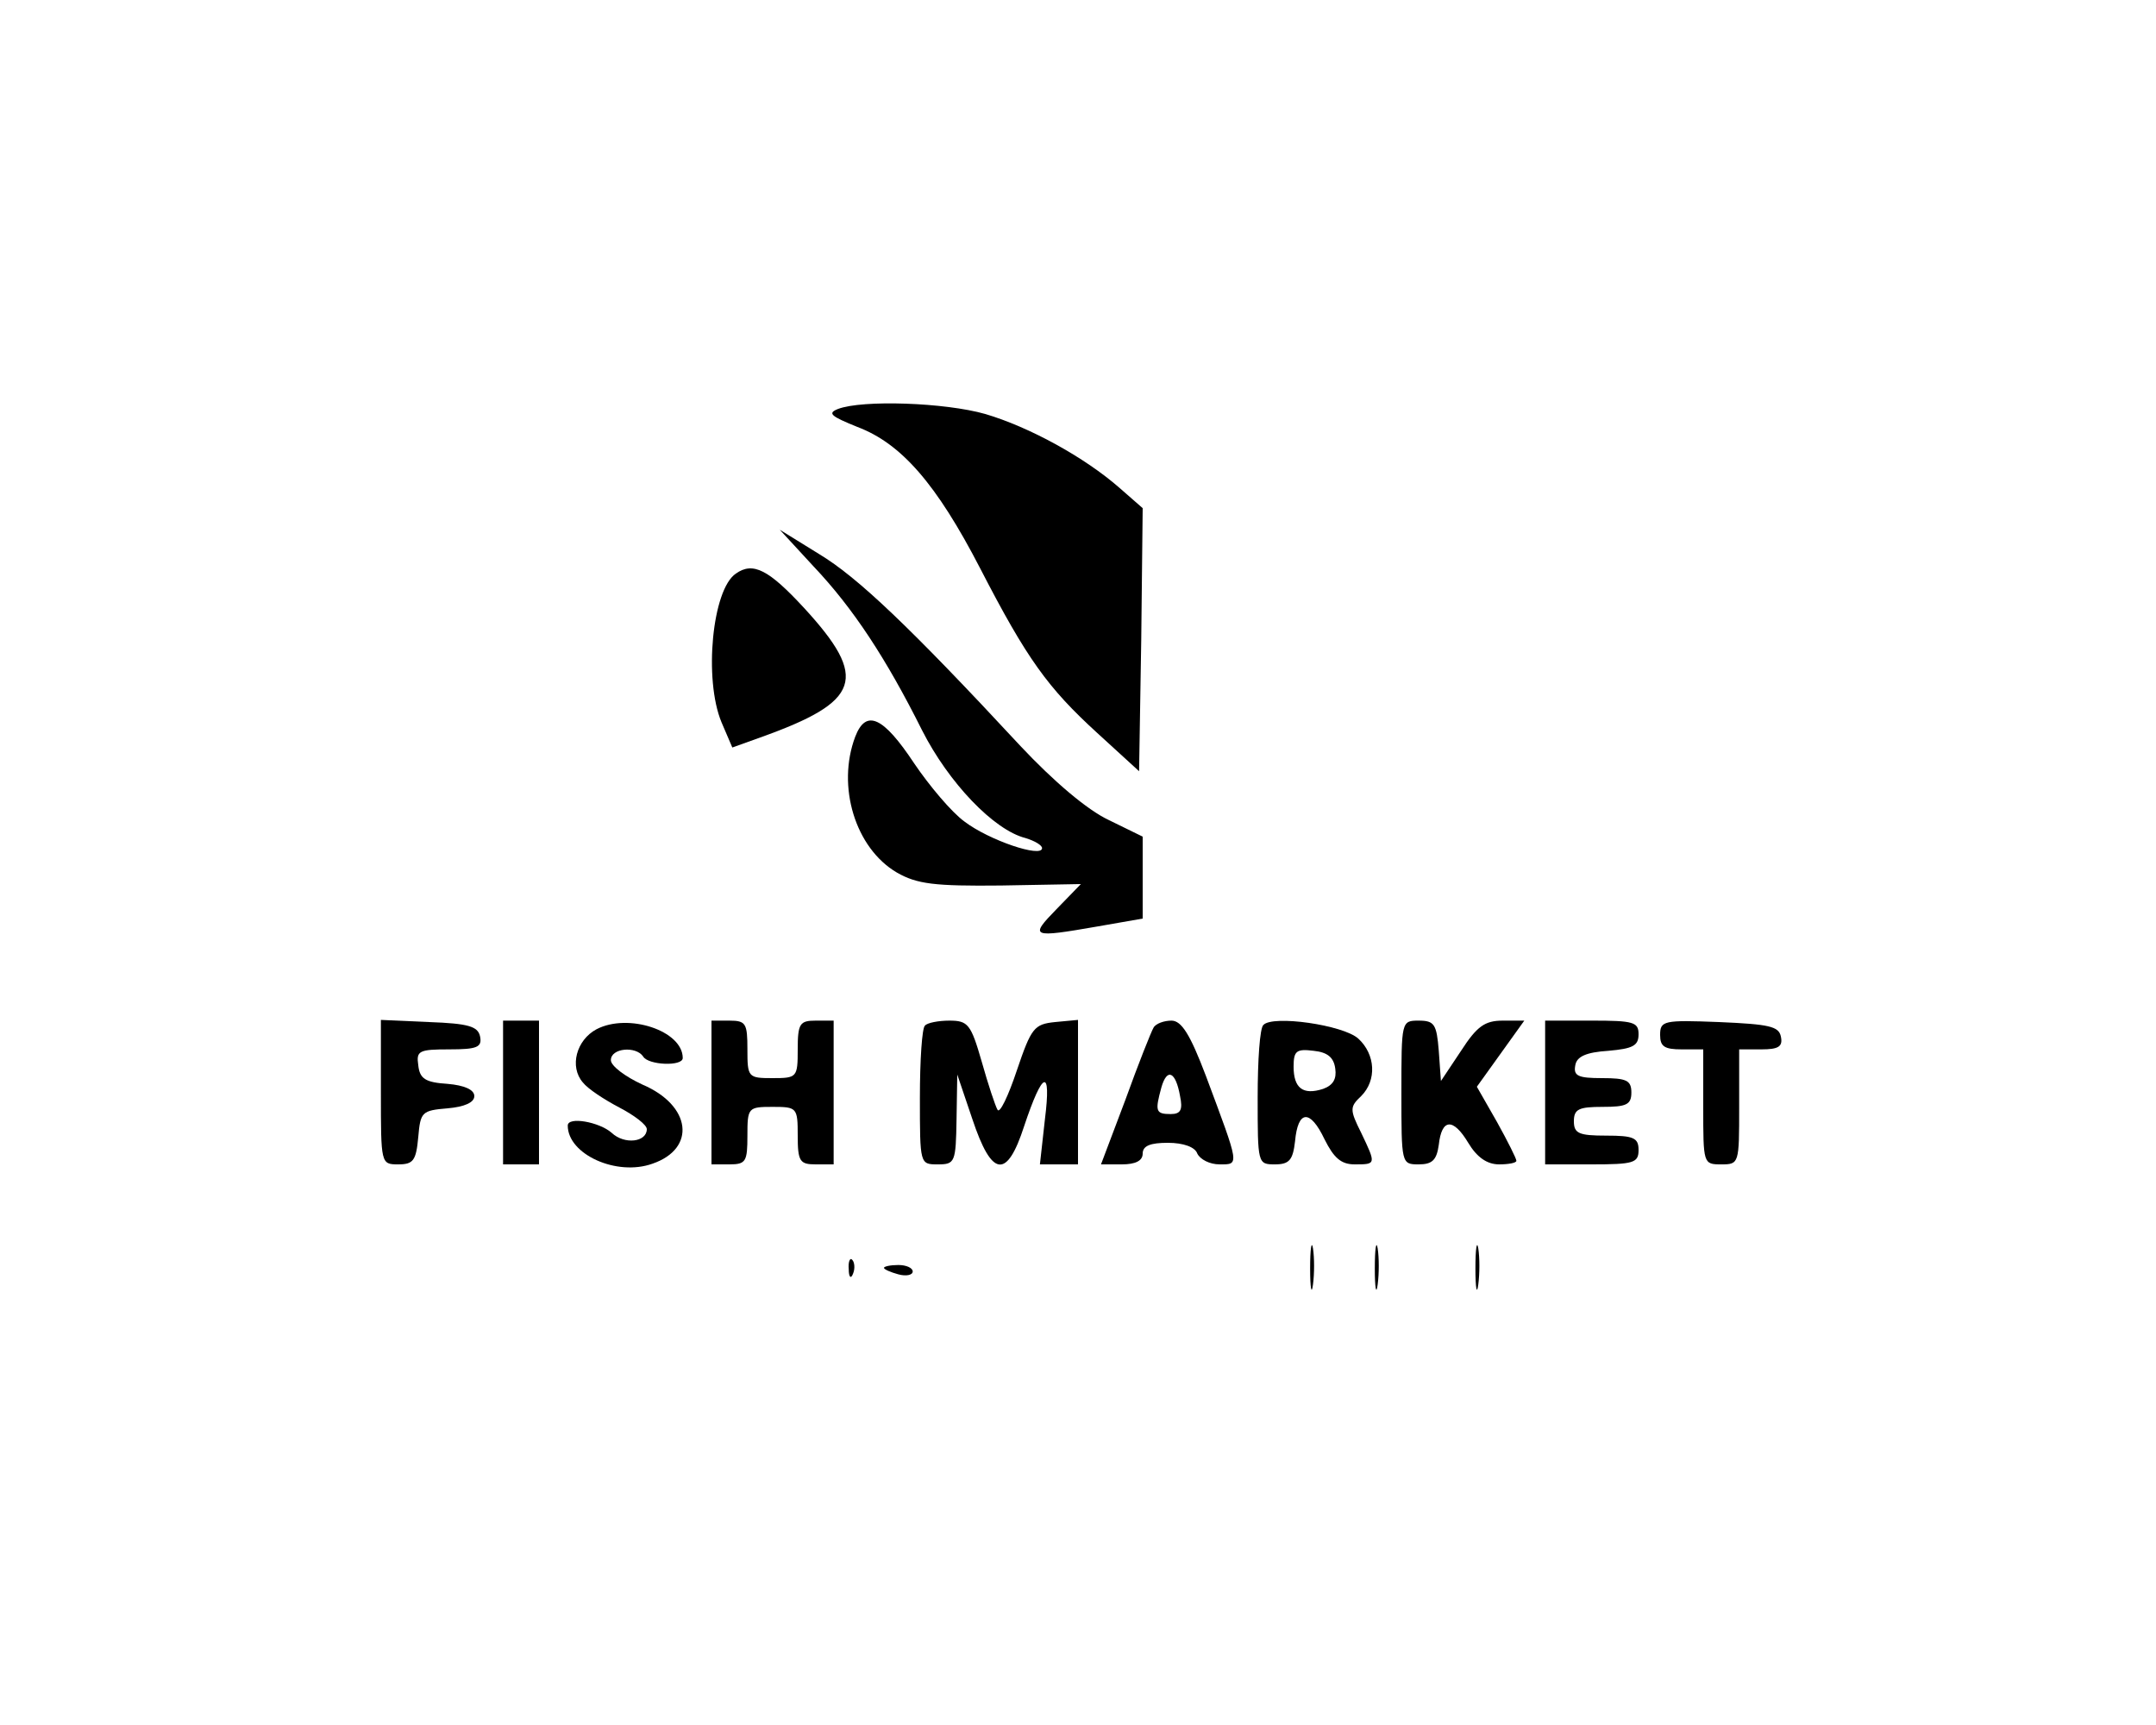 <?xml version="1.0" standalone="no"?>
<!DOCTYPE svg PUBLIC "-//W3C//DTD SVG 20010904//EN"
 "http://www.w3.org/TR/2001/REC-SVG-20010904/DTD/svg10.dtd">
<svg version="1.0" xmlns="http://www.w3.org/2000/svg"
 width="300pt" height="240pt" viewBox="0 0 300 240"
 preserveAspectRatio="xMidYMid meet">

<g transform="translate(0,240) scale(0.1,-0.1)"
fill="#000000" stroke="none">
<path d="M1166 1831 c-15 -6 -10 -10 27 -25 61 -23 110 -79 171 -197 65 -126
94 -166 163 -229 l58 -53 3 183 2 183 -32 28 c-49 43 -126 85 -187 103 -56 16
-171 20 -205 7z"/>
<path d="M1132 1612 c55 -58 101 -128 151 -228 37 -73 100 -139 144 -150 13
-4 23 -10 23 -14 0 -14 -74 11 -108 37 -18 13 -49 50 -70 81 -43 65 -67 76
-82 37 -26 -69 0 -155 58 -189 28 -16 52 -19 145 -18 l111 2 -34 -35 c-38 -39
-35 -40 57 -24 l63 11 0 57 0 57 -47 23 c-30 14 -77 54 -123 103 -155 167
-227 235 -280 267 l-55 34 47 -51z"/>
<path d="M1024 1602 c-33 -22 -45 -147 -20 -207 l15 -35 39 14 c140 50 151 82
61 180 -49 53 -71 65 -95 48z"/>
<path d="M530 880 c0 -99 0 -100 24 -100 21 0 25 5 28 38 3 35 5 37 41 40 23
2 37 8 37 17 0 9 -14 15 -37 17 -31 2 -39 7 -41 26 -3 20 1 22 43 22 39 0 46
3 43 18 -3 14 -16 18 -71 20 l-67 3 0 -101z"/>
<path d="M700 880 l0 -100 25 0 25 0 0 100 0 100 -25 0 -25 0 0 -100z"/>
<path d="M830 968 c-28 -15 -38 -52 -19 -74 7 -9 30 -24 51 -35 21 -11 38 -24
38 -30 0 -18 -31 -22 -49 -5 -17 15 -61 23 -61 10 0 -40 68 -71 118 -53 61 21
54 81 -14 110 -24 11 -44 26 -44 34 0 17 35 20 45 5 7 -12 55 -14 55 -2 0 38
-76 63 -120 40z"/>
<path d="M990 880 l0 -100 25 0 c23 0 25 4 25 40 0 39 1 40 35 40 34 0 35 -1
35 -40 0 -36 3 -40 25 -40 l25 0 0 100 0 100 -25 0 c-22 0 -25 -4 -25 -40 0
-39 -1 -40 -35 -40 -34 0 -35 1 -35 40 0 36 -2 40 -25 40 l-25 0 0 -100z"/>
<path d="M1287 973 c-4 -3 -7 -48 -7 -100 0 -93 0 -93 25 -93 24 0 25 3 26 63
l1 62 21 -62 c27 -81 48 -84 72 -10 26 78 38 82 29 10 l-7 -63 27 0 26 0 0
101 0 100 -32 -3 c-29 -3 -33 -8 -53 -67 -12 -36 -24 -61 -27 -55 -3 5 -13 35
-22 67 -15 52 -19 57 -45 57 -15 0 -31 -3 -34 -7z"/>
<path d="M1605 970 c-3 -5 -21 -50 -39 -100 l-34 -90 29 0 c19 0 29 5 29 15 0
11 11 15 35 15 22 0 38 -6 41 -15 4 -8 17 -15 31 -15 28 0 28 -3 -19 123 -22
58 -34 77 -48 77 -10 0 -22 -4 -25 -10z m37 -95 c4 -19 1 -25 -13 -25 -21 0
-22 4 -13 37 8 28 20 22 26 -12z"/>
<path d="M1758 974 c-5 -4 -8 -49 -8 -101 0 -92 0 -93 24 -93 20 0 25 6 28 32
4 44 21 45 41 3 13 -26 23 -35 42 -35 30 0 30 0 9 44 -16 32 -16 36 0 51 22
22 20 58 -4 80 -21 19 -119 33 -132 19z m100 -61 c2 -14 -3 -23 -17 -28 -28
-9 -41 1 -41 31 0 22 4 25 28 22 19 -2 28 -9 30 -25z"/>
<path d="M1950 880 c0 -99 0 -100 24 -100 19 0 25 6 28 27 4 37 20 38 41 3 12
-20 26 -30 43 -30 13 0 24 2 24 5 0 3 -12 27 -27 54 l-28 49 33 46 33 46 -30
0 c-25 0 -36 -8 -58 -42 l-28 -42 -3 42 c-3 37 -6 42 -28 42 -24 0 -24 -1 -24
-100z"/>
<path d="M2150 880 l0 -100 65 0 c58 0 65 2 65 20 0 17 -7 20 -45 20 -38 0
-45 3 -45 20 0 17 7 20 40 20 33 0 40 3 40 20 0 17 -7 20 -41 20 -33 0 -40 3
-37 18 2 12 15 18 46 20 34 3 42 7 42 23 0 17 -7 19 -65 19 l-65 0 0 -100z"/>
<path d="M2310 960 c0 -16 6 -20 30 -20 l30 0 0 -80 c0 -79 0 -80 25 -80 25 0
25 1 25 80 l0 80 31 0 c24 0 30 4 27 18 -3 14 -16 17 -86 20 -77 3 -82 2 -82
-18z"/>
<path d="M1823 635 c0 -27 2 -38 4 -22 2 15 2 37 0 50 -2 12 -4 0 -4 -28z"/>
<path d="M1913 635 c0 -27 2 -38 4 -22 2 15 2 37 0 50 -2 12 -4 0 -4 -28z"/>
<path d="M2053 635 c0 -27 2 -38 4 -22 2 15 2 37 0 50 -2 12 -4 0 -4 -28z"/>
<path d="M1181 634 c0 -11 3 -14 6 -6 3 7 2 16 -1 19 -3 4 -6 -2 -5 -13z"/>
<path d="M1230 636 c0 -2 9 -6 20 -9 11 -3 20 -1 20 4 0 5 -9 9 -20 9 -11 0
-20 -2 -20 -4z"/>
</g>
</svg>
